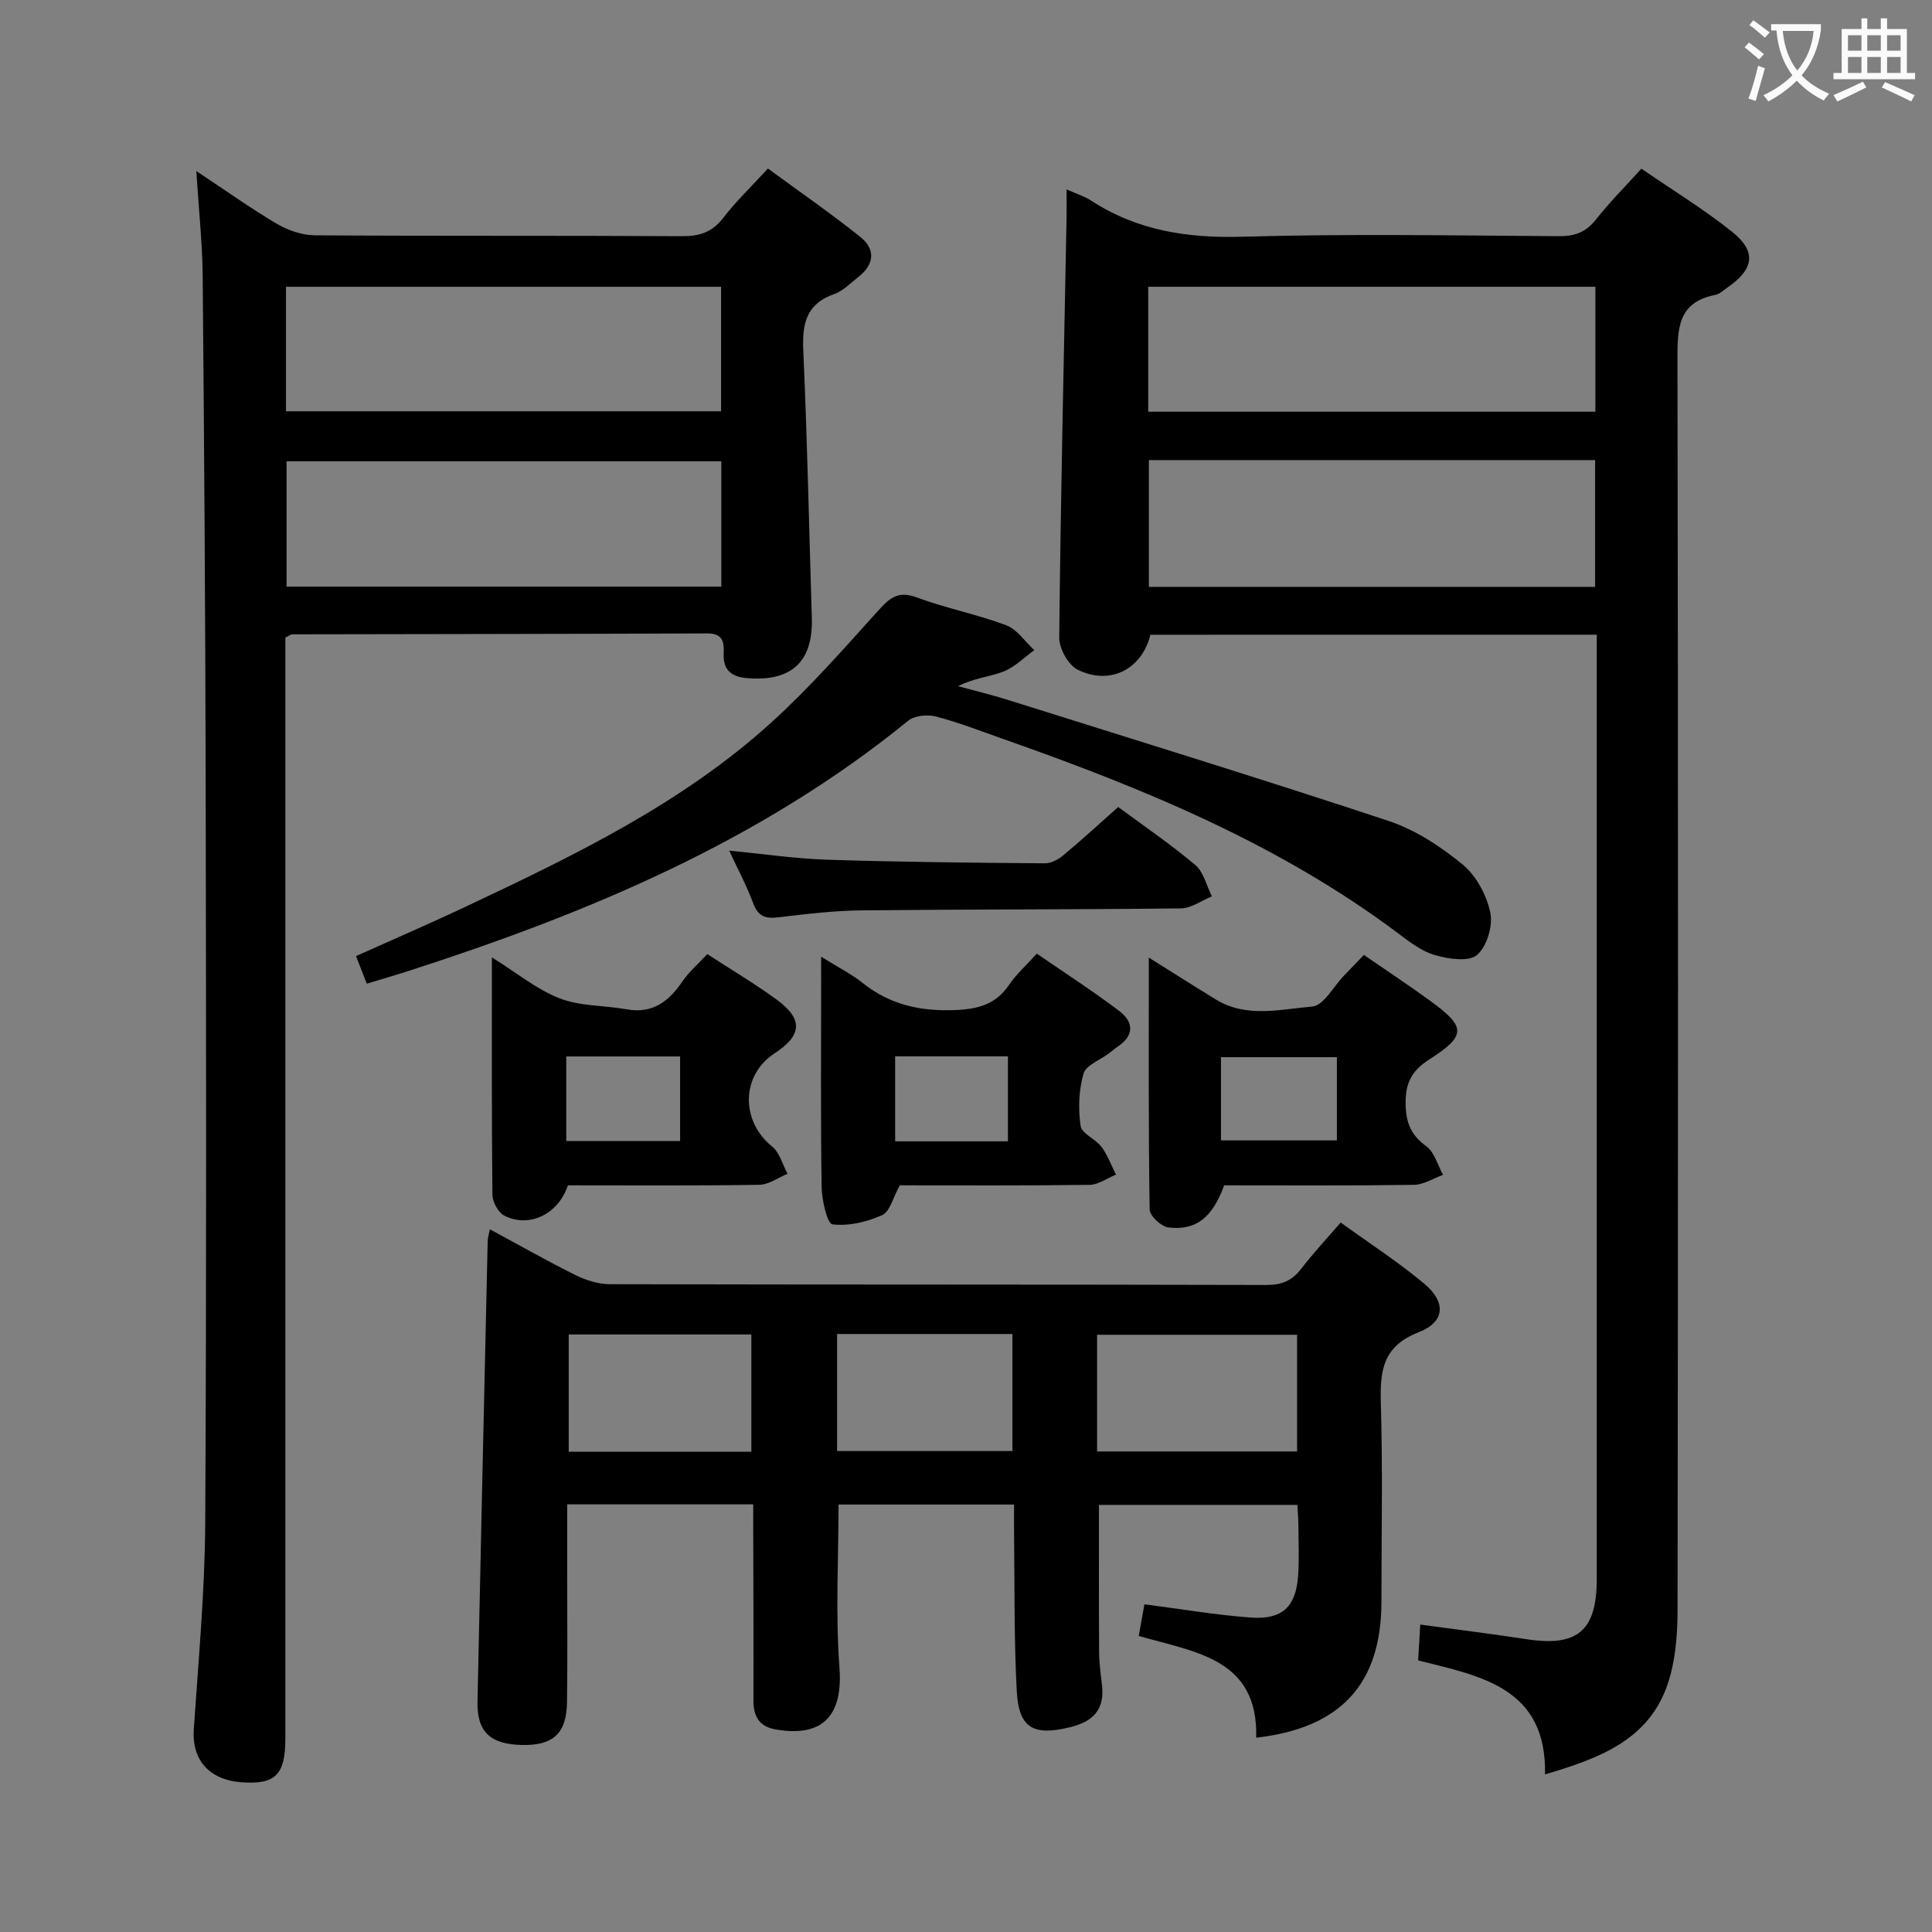<svg enable-background="new 0 0 400 400" viewBox="0 0 400 400" xmlns="http://www.w3.org/2000/svg"><rect x="0" y="0" width="400" height="400" fill="#808080" stroke="none"/><g fill="#010000"><path d="m238.17 131.42c-1.74 7.15-8.36 10.55-15.04 7.24-1.95-.97-3.85-4.37-3.83-6.64.3-28.96.96-57.92 1.52-86.88.03-1.77 0-3.55 0-5.93 2.18.98 3.78 1.46 5.12 2.34 9.57 6.23 19.98 7.79 31.34 7.46 21.82-.63 43.66-.25 65.49-.11 3.29.02 5.6-.84 7.66-3.46 2.77-3.52 5.96-6.71 9.4-10.52 6.32 4.35 12.84 8.33 18.77 13.06 5.14 4.11 4.56 7.73-.94 11.54-.82.57-1.62 1.37-2.54 1.54-7.76 1.51-7.83 6.97-7.82 13.38.16 86.33.14 172.66.02 259-.01 5.08-.43 10.42-2.03 15.18-3.92 11.66-14.18 15.43-25.41 18.75.36-17.99-13.32-20.35-26.27-23.6.15-2.48.27-4.56.44-7.42 7.6 1.04 14.79 1.92 21.94 3.02 10.58 1.64 14.6-1.7 14.6-12.43.01-63.17 0-126.33 0-189.5 0-1.94 0-3.89 0-6.03-31.3.01-61.89.01-92.42.01zm92.14-72.05c-31.15 0-61.83 0-92.58 0v25.87h92.58c0-8.76 0-17.17 0-25.87zm-.06 35.89c-30.95 0-61.55 0-92.39 0v26.24h92.39c0-8.9 0-17.47 0-26.24z"/><path d="m40.64 35.41c6.22 4.12 11.35 7.79 16.76 10.97 2.29 1.34 5.17 2.32 7.79 2.34 25.32.17 50.64.03 75.97.18 3.64.02 6.27-.79 8.56-3.77 2.62-3.41 5.77-6.42 9.27-10.24 6.46 4.75 12.98 9.24 19.15 14.18 3.27 2.62 2.82 5.79-.53 8.36-1.58 1.22-3.07 2.81-4.87 3.44-5.81 2.03-6.68 6.13-6.43 11.69.83 18.44 1.2 36.89 1.77 55.34.28 9.14-4.24 13.3-13.5 12.49-3.21-.28-4.91-1.73-4.75-5.08.11-2.36-.16-4.18-3.38-4.17-28.65.12-57.3.13-85.95.19-.29 0-.58.26-1.42.67v5.59 222.4c0 7.43-2.06 9.5-8.97 9.02-6.84-.47-10.41-4.66-9.99-10.98.97-14.26 2.29-28.53 2.37-42.8.28-51.48.18-102.95.09-154.43-.07-34.63-.31-69.27-.62-103.9-.08-6.81-.82-13.59-1.32-21.49zm18.57 49.74h90.08c0-8.88 0-17.31 0-25.77-30.19 0-60.06 0-90.08 0zm90.13 10.35c-30.35 0-60.21 0-90.01 0v25.95h90.01c0-8.8 0-17.22 0-25.95z"/><path d="m260.08 359.77c.44-16.37-12.56-17.69-24.32-21.06.41-2.27.8-4.43 1.18-6.56 7.68.99 14.85 2.23 22.07 2.75 6.45.46 9.26-2.23 9.74-8.52.26-3.48.09-7 .07-10.49-.01-1.31-.12-2.62-.21-4.32-13.71 0-27.27 0-41.08 0 0 10.17-.04 20.41.03 30.65.02 2.31.38 4.63.62 6.94.5 4.91-2.01 7.3-6.55 8.42-7.62 1.88-10.7.27-11.12-7.42-.59-10.96-.42-21.97-.56-32.95-.02-1.8 0-3.6 0-5.71-12.37 0-24.28 0-36.34 0 0 11.28-.65 22.56.19 33.74.74 9.85-3.36 14.54-13.22 12.82-3.4-.59-4.6-2.71-4.59-6.01.05-11.66-.02-23.33-.04-34.99 0-1.78 0-3.56 0-5.6-12.99 0-25.41 0-38.52 0v15.02c0 8.67.09 17.33-.04 26-.1 6.44-2.9 8.94-9.34 8.8-6.57-.15-9.32-2.73-9.19-8.98.67-31.78 1.39-63.56 2.11-95.34.01-.6.21-1.2.44-2.45 6.18 3.33 11.91 6.59 17.8 9.51 2.14 1.06 4.67 1.85 7.03 1.86 45.33.11 90.65.04 135.98.16 3.17.01 5.3-.91 7.18-3.36 2.43-3.15 5.15-6.07 8.17-9.57 5.89 4.26 11.88 8.13 17.31 12.67 4.56 3.81 4.33 7.91-1.15 10.04-7.53 2.93-8.03 8.06-7.84 14.79.4 13.65.12 27.33.12 40.99-.01 16.98-8.36 26.18-25.93 28.17zm-32.94-59.26h41.41c0-8.2 0-16.09 0-24.16-13.93 0-27.61 0-41.41 0zm-71.58.06c0-8.5 0-16.41 0-24.28-12.8 0-25.22 0-37.81 0v24.28zm17.75-24.38v24.24h36.3c0-8.28 0-16.17 0-24.24-12.21 0-24.1 0-36.3 0z"/><path d="m75.94 203.66c-.77-1.98-1.41-3.62-2.23-5.71 7.75-3.48 15.33-6.75 22.79-10.27 22.29-10.51 44.54-21.23 63.03-37.95 7.99-7.22 15.15-15.39 22.38-23.4 2.37-2.63 4.12-4.04 7.89-2.64 6.05 2.25 12.48 3.49 18.52 5.76 2.27.85 3.9 3.39 5.82 5.16-2.11 1.51-4.03 3.51-6.37 4.42-2.88 1.12-6.11 1.34-9.41 3.04 3.46.95 6.96 1.78 10.38 2.86 26.26 8.26 52.58 16.36 78.71 25.02 5.52 1.83 10.78 5.27 15.32 8.99 2.84 2.32 5.02 6.36 5.78 9.99.58 2.73-.7 7.04-2.74 8.78-1.72 1.47-5.9.85-8.68.05-2.77-.79-5.3-2.75-7.68-4.54-24.67-18.49-52.74-30.02-81.52-40.14-4.68-1.65-9.33-3.47-14.12-4.73-1.77-.46-4.46-.21-5.79.88-30.74 25.02-66.51 39.91-103.75 51.9-2.64.84-5.32 1.61-8.33 2.53z"/><path d="m170 198.07c3.57 2.23 6.28 3.58 8.59 5.43 5.61 4.48 11.82 5.89 18.97 5.63 4.88-.18 8.57-1.12 11.38-5.26 1.47-2.17 3.5-3.97 5.72-6.43 5.78 3.98 11.58 7.72 17.07 11.87 2.85 2.15 3.25 4.94-.19 7.29-.69.47-1.32 1.01-1.98 1.51-1.82 1.37-4.72 2.43-5.23 4.18-.98 3.41-1.12 7.28-.6 10.82.24 1.61 3.09 2.7 4.33 4.35 1.27 1.7 2.01 3.81 2.99 5.73-1.82.74-3.63 2.1-5.46 2.12-13.29.18-26.58.1-39.3.1-1.39 2.49-2.02 5.43-3.64 6.16-3.15 1.43-6.94 2.32-10.29 1.92-1.08-.13-2.21-5.01-2.25-7.73-.22-14.14-.1-28.28-.1-42.42-.01-1.5-.01-3-.01-5.27zm15.33 38.23h23.35c0-6.01 0-11.72 0-17.6-7.91 0-15.5 0-23.35 0z"/><path d="m282.38 197.71c4.9 3.38 9.49 6.4 13.91 9.63 7.23 5.29 7.32 7.08-.36 12-3.72 2.38-4.99 4.97-4.91 9.29.07 3.87 1.13 6.4 4.29 8.7 1.69 1.23 2.34 3.89 3.46 5.91-2.01.72-4.01 2.04-6.03 2.07-13.14.19-26.28.1-39.29.1-2.41 6.65-5.82 9.42-11.55 8.72-1.48-.18-3.86-2.4-3.88-3.72-.26-16.98-.17-33.96-.17-52.15 5.1 3.19 9.48 5.98 13.91 8.69 6.34 3.87 13.33 1.99 19.92 1.45 2.36-.19 4.42-4.19 6.61-6.45 1.26-1.3 2.52-2.62 4.09-4.24zm-5.59 21.17c-8.37 0-16.23 0-24 0v17.23h24c0-5.93 0-11.4 0-17.23z"/><path d="m117.58 245.41c-2 6.04-8.09 8.9-13.19 6.26-1.26-.65-2.43-2.84-2.44-4.33-.17-15.97-.11-31.94-.11-49.13 5.13 3.2 9.28 6.64 14.04 8.49 4.27 1.66 9.25 1.44 13.88 2.27 5.36.95 8.7-1.62 11.52-5.77 1.37-2.02 3.31-3.66 5.16-5.66 4.99 3.25 9.85 6.12 14.39 9.44 5.5 4.03 5.24 7.38-.45 11.09-6.97 4.55-7.08 14.01-.51 19.32 1.56 1.26 2.14 3.72 3.18 5.63-1.94.79-3.88 2.25-5.84 2.28-13.15.21-26.3.11-39.63.11zm-.34-9.18h23.57c0-5.97 0-11.58 0-17.5-7.9 0-15.62 0-23.57 0z"/><path d="m231.51 167.08c5.38 3.98 10.9 7.73 15.97 12.02 1.73 1.46 2.32 4.28 3.43 6.48-2.13.87-4.26 2.47-6.4 2.49-21.99.26-43.98.18-65.97.41-5.79.06-11.6.74-17.36 1.44-2.71.33-4.24-.18-5.25-2.93-1.31-3.56-3.13-6.94-4.96-10.87 7.12.68 13.77 1.67 20.45 1.88 14.97.48 29.95.62 44.93.74 1.3.01 2.82-.83 3.87-1.72 3.83-3.19 7.5-6.58 11.29-9.94z"/></g><path d="m362.1 8.8c1.1.8 2.1 1.6 3.1 2.4l-1 1.1c-1.3-1.1-2.3-2-3-2.5zm1.9 4.8c.5.2.9.4 1.4.5-.6 2.3-1.3 4.5-1.9 6.8l-1.5-.5c.8-2.1 1.4-4.3 2-6.8zm-1-9.4c1.3.9 2.4 1.8 3.4 2.5l-1 1.1c-1.4-1.2-2.4-2.1-3.2-2.6zm3.7 2.2v-1.4h10.3v1.2c-.5 3.6-1.8 6.8-4 9.4 1.5 1.6 3.4 2.8 5.7 3.8-.3.4-.7.8-1.1 1.4-2.3-1.1-4.1-2.5-5.6-4.1-1.6 1.6-3.6 3.1-5.9 4.3-.3-.5-.7-.9-1-1.3 2.4-1.1 4.4-2.5 6-4.1-1.9-2.5-3-5.6-3.3-9.3h-1.1zm8.8 0h-6.4c.3 3.3 1.3 6 3 8.2 2-2.3 3.1-5.1 3.4-8.2z" fill="#fbfafa"/><path d="m385.3 3.8h1.3v2.2h2.8v-2.2h1.3v2.2h4.1v9.1h1.7v1.3h-16.9v-1.3h1.7v-9.1h4.1v-2.2zm.4 13.1.7 1.2c-1.8.9-3.8 1.9-6 2.9-.2-.4-.5-.8-.8-1.3 2.3-1 4.3-1.9 6.1-2.8zm-3.1-6.4h2.8v-3.2h-2.8zm0 4.6h2.8v-3.3h-2.8zm4-4.6h2.8v-3.2h-2.8zm0 4.6h2.8v-3.3h-2.8zm3.7 1.9c2.1.9 4.1 1.8 6.1 2.7l-.7 1.3c-2.2-1.1-4.2-2-6.1-2.9zm3.2-9.7h-2.8v3.2h2.8zm-2.8 7.8h2.8v-3.3h-2.8z" fill="#fbfafa"/></svg>